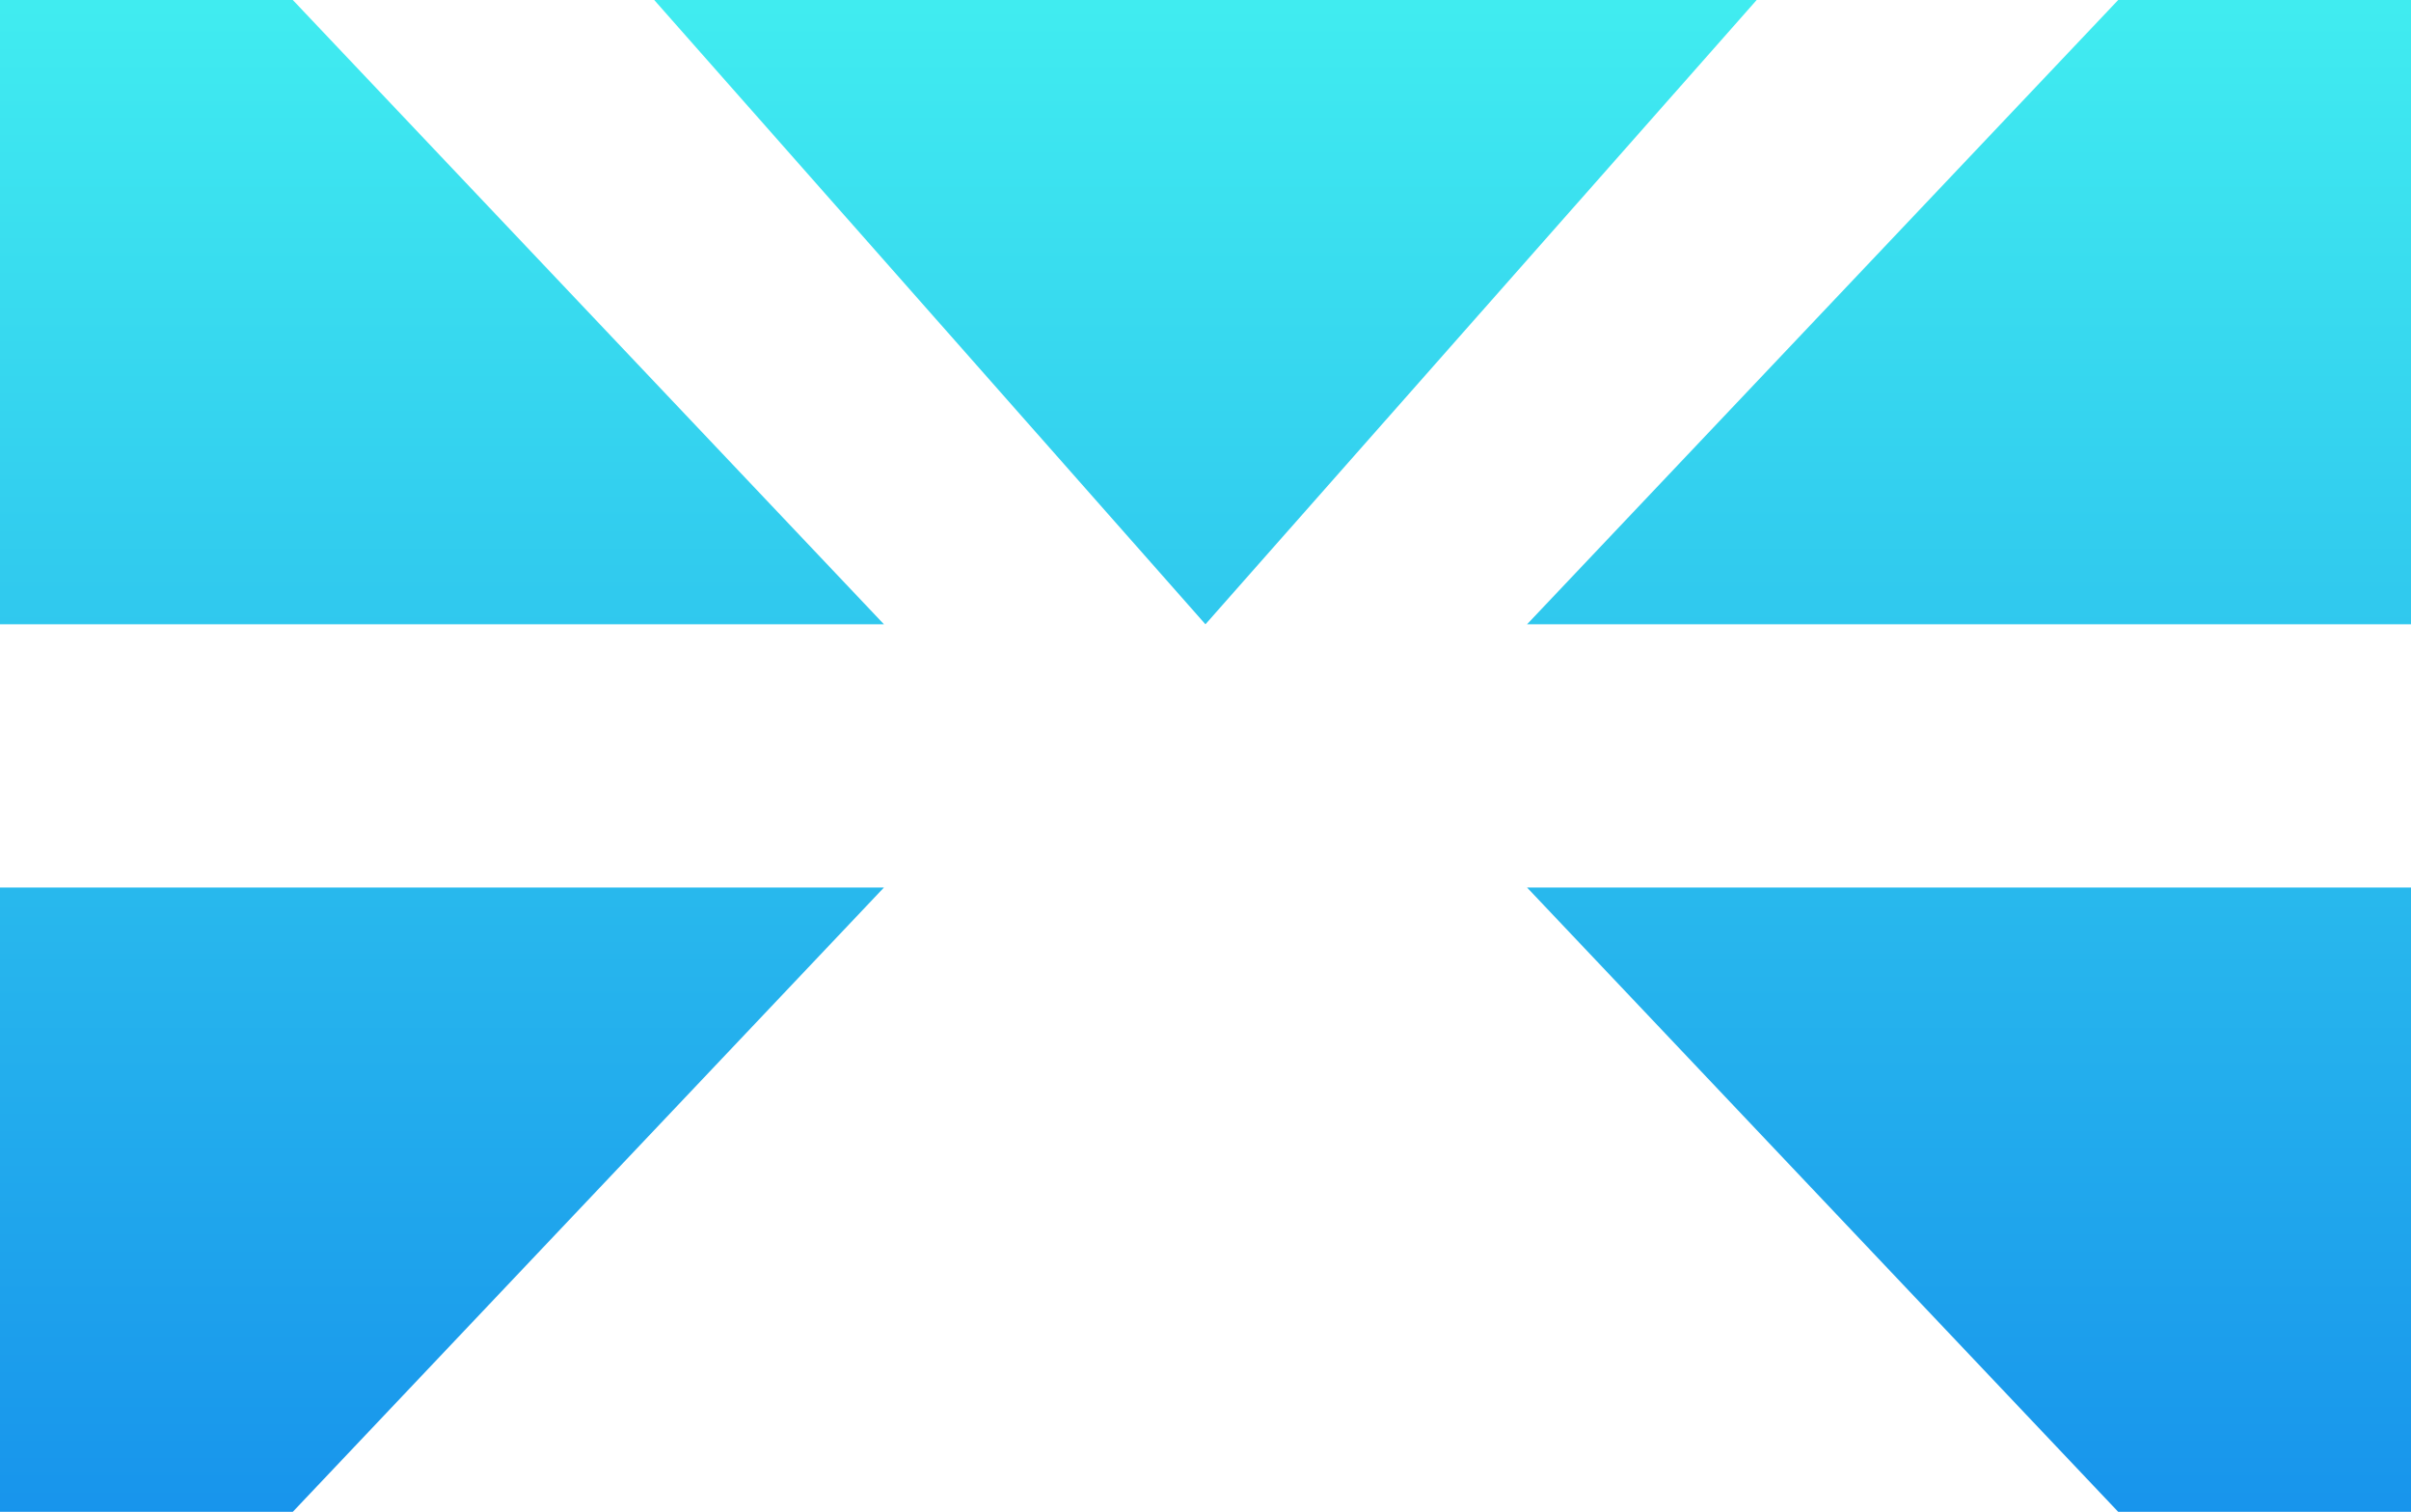 <svg xmlns="http://www.w3.org/2000/svg" xmlns:xlink="http://www.w3.org/1999/xlink" width="197.258" height="123.704" viewBox="0 0 197.258 123.704"><defs><style>.a{fill:url(#a);}.b{fill:url(#d);}</style><linearGradient id="a" x1="0.5" y1="-0.516" x2="0.5" y2="3.807" gradientUnits="objectBoundingBox"><stop offset="0.001" stop-color="#49fff1"/><stop offset="1" stop-color="#0062e9"/></linearGradient><linearGradient id="d" x1="0.5" y1="-1.938" x2="0.5" y2="2.385" xlink:href="#a"/></defs><g transform="translate(-939.893 -150.572)"><path class="a" d="M939.893,150.572v51.083h72.322l-48.366-51.083Z"/><path class="a" d="M993.417,150.572l45.1,51.083,45.1-51.083Z"/><path class="a" d="M1137.151,150.572v51.083h-72.322l48.365-51.083Z"/><path class="b" d="M1137.151,274.277V223.194h-72.322l48.365,51.083Z"/><path class="b" d="M1083.627,274.277l-45.1-51.083-45.1,51.083Z"/><path class="b" d="M939.893,274.277V223.194h72.322l-48.366,51.083Z"/></g></svg>